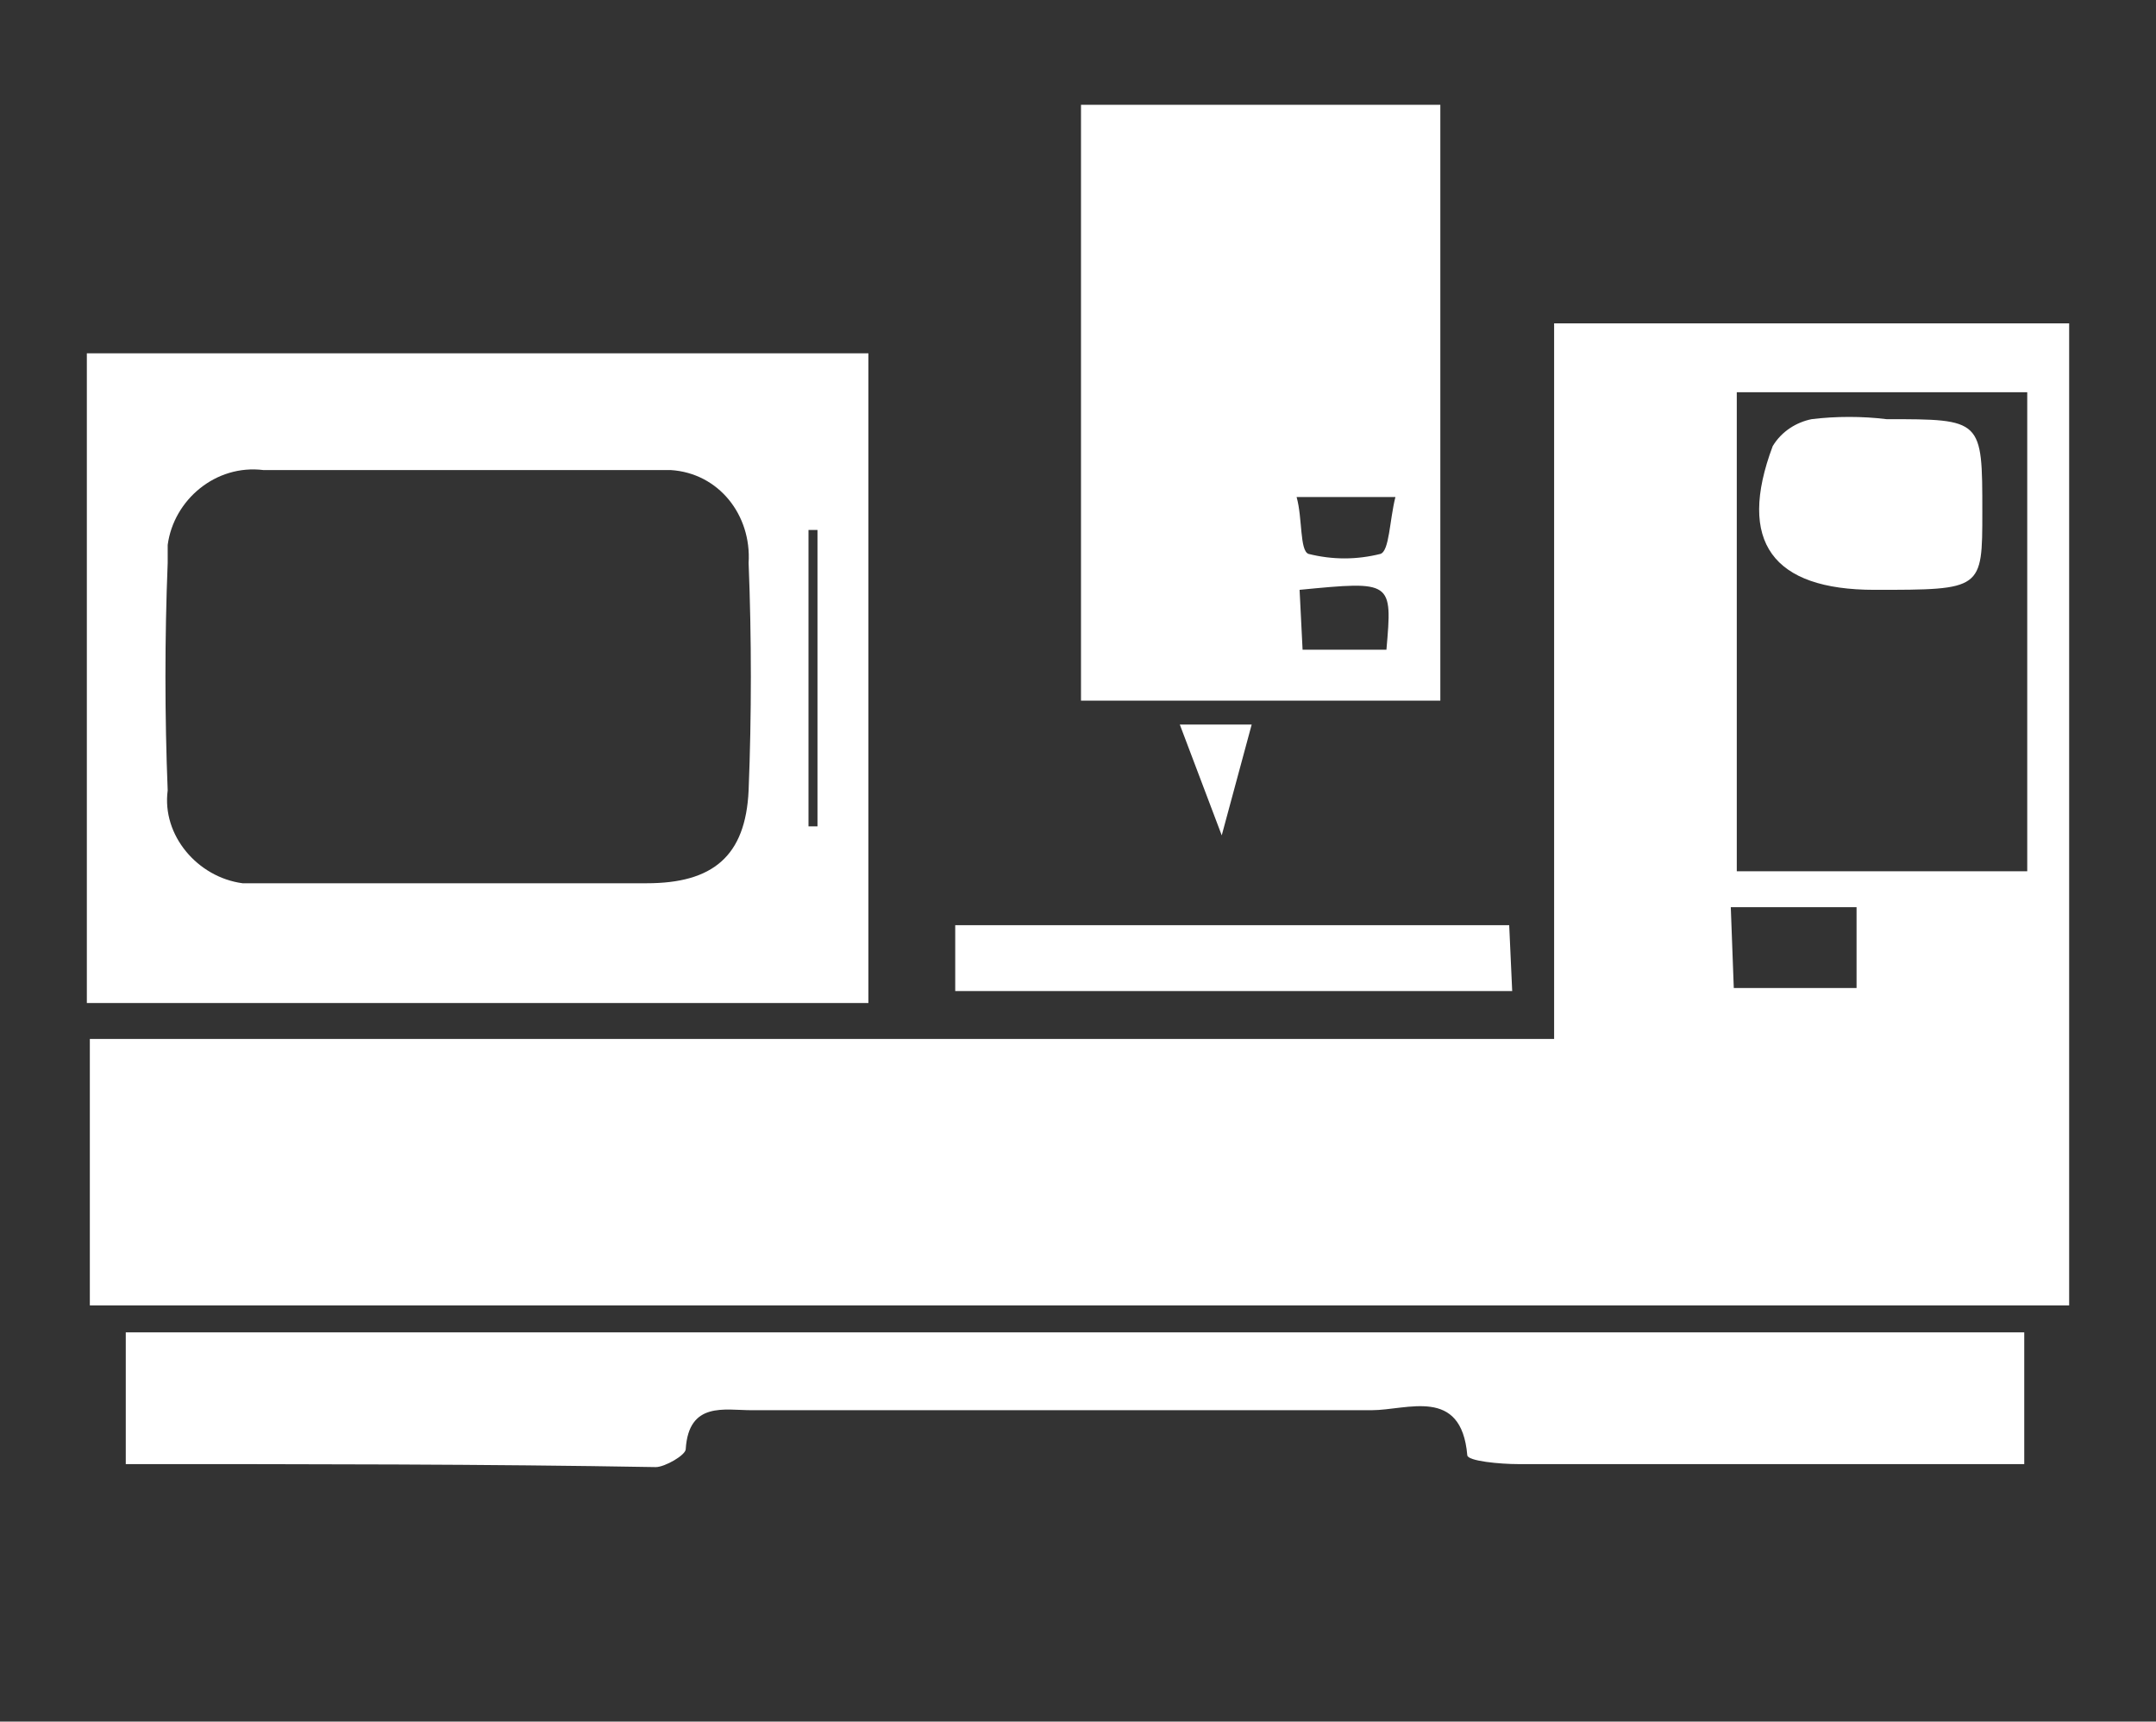 <?xml version="1.0" encoding="utf-8"?>
<!-- Generator: Adobe Illustrator 20.1.0, SVG Export Plug-In . SVG Version: 6.00 Build 0)  -->
<svg version="1.1" id="Layer_1" xmlns="http://www.w3.org/2000/svg" xmlns:xlink="http://www.w3.org/1999/xlink" x="0px" y="0px"
	 viewBox="0 0 72 57.5" style="enable-background:new 0 0 72 57.5;" xml:space="preserve">
<rect x="0" y="0" width="72" height="57.5" fill="#333333" stroke="none"/>
<style type="text/css">
	.st0{fill:#FFFFFF;}
</style>
<title>protoquickwebsiteAsset 10</title>
<g id="Layer_2">
	<g id="Layer_1-2">
		<g id="TUNXhS">
			<path class="st0" d="M51.9,10.8h17.2v32.8H3v-8.9h48.9V10.8z M67.7,29.1v-16H58v16H67.7z M57.9,33H62v-2.7h-4.2L57.9,33z"/>
			<path class="st0" d="M2.9,33.5V11.8H29v21.7H2.9z M15.1,29.5c2.2,0,4.3,0,6.5,0s3.3-0.9,3.4-3.1c0.1-2.5,0.1-5.1,0-7.6
				c0.1-1.6-1-3-2.6-3.1c-0.2,0-0.4,0-0.6,0H8.8c-1.6-0.2-3,1-3.2,2.5c0,0.2,0,0.4,0,0.6c-0.1,2.5-0.1,5.1,0,7.6
				c-0.2,1.5,1,2.9,2.5,3.1c0.2,0,0.5,0,0.7,0C10.9,29.5,13,29.5,15.1,29.5L15.1,29.5z M27,27.6h0.3v-9.9H27V27.6z"/>
			<path class="st0" d="M4.2,48.9v-4.4h63.4v4.4h-6.8c-3.4,0-6.8,0-10.1,0c-0.6,0-1.7-0.1-1.7-0.3c-0.2-2.3-2-1.5-3.2-1.5
				c-6.9,0-13.8,0-20.7,0c-0.9,0-2.1-0.3-2.2,1.3c0,0.2-0.7,0.6-1,0.6C16.2,48.9,10.4,48.9,4.2,48.9z"/>
			<path class="st0" d="M36.1,23.4V3.5h12v19.9H36.1z M43.3,16.6c0.2,0.7,0.1,1.8,0.4,1.9c0.8,0.2,1.6,0.2,2.4,0
				c0.3-0.1,0.3-1.1,0.5-1.9L43.3,16.6z M43.4,19.7l0.1,2h2.8C46.5,19.4,46.5,19.4,43.4,19.7L43.4,19.7z"/>
			<path class="st0" d="M50.4,30.9l0.1,2.2H31.9v-2.2H50.4z"/>
			<path class="st0" d="M40.8,27.9l-1.4-3.7h2.4L40.8,27.9z"/>
			<path class="st0" d="M62.6,19.7c-3.4,0-4.6-1.6-3.4-4.8c0.3-0.5,0.8-0.8,1.3-0.9c0.8-0.1,1.7-0.1,2.5,0c3.2,0,3.2,0,3.2,3.1
				C66.2,19.7,66.2,19.7,62.6,19.7z"/>
		</g>
	</g>
</g>
</svg>
